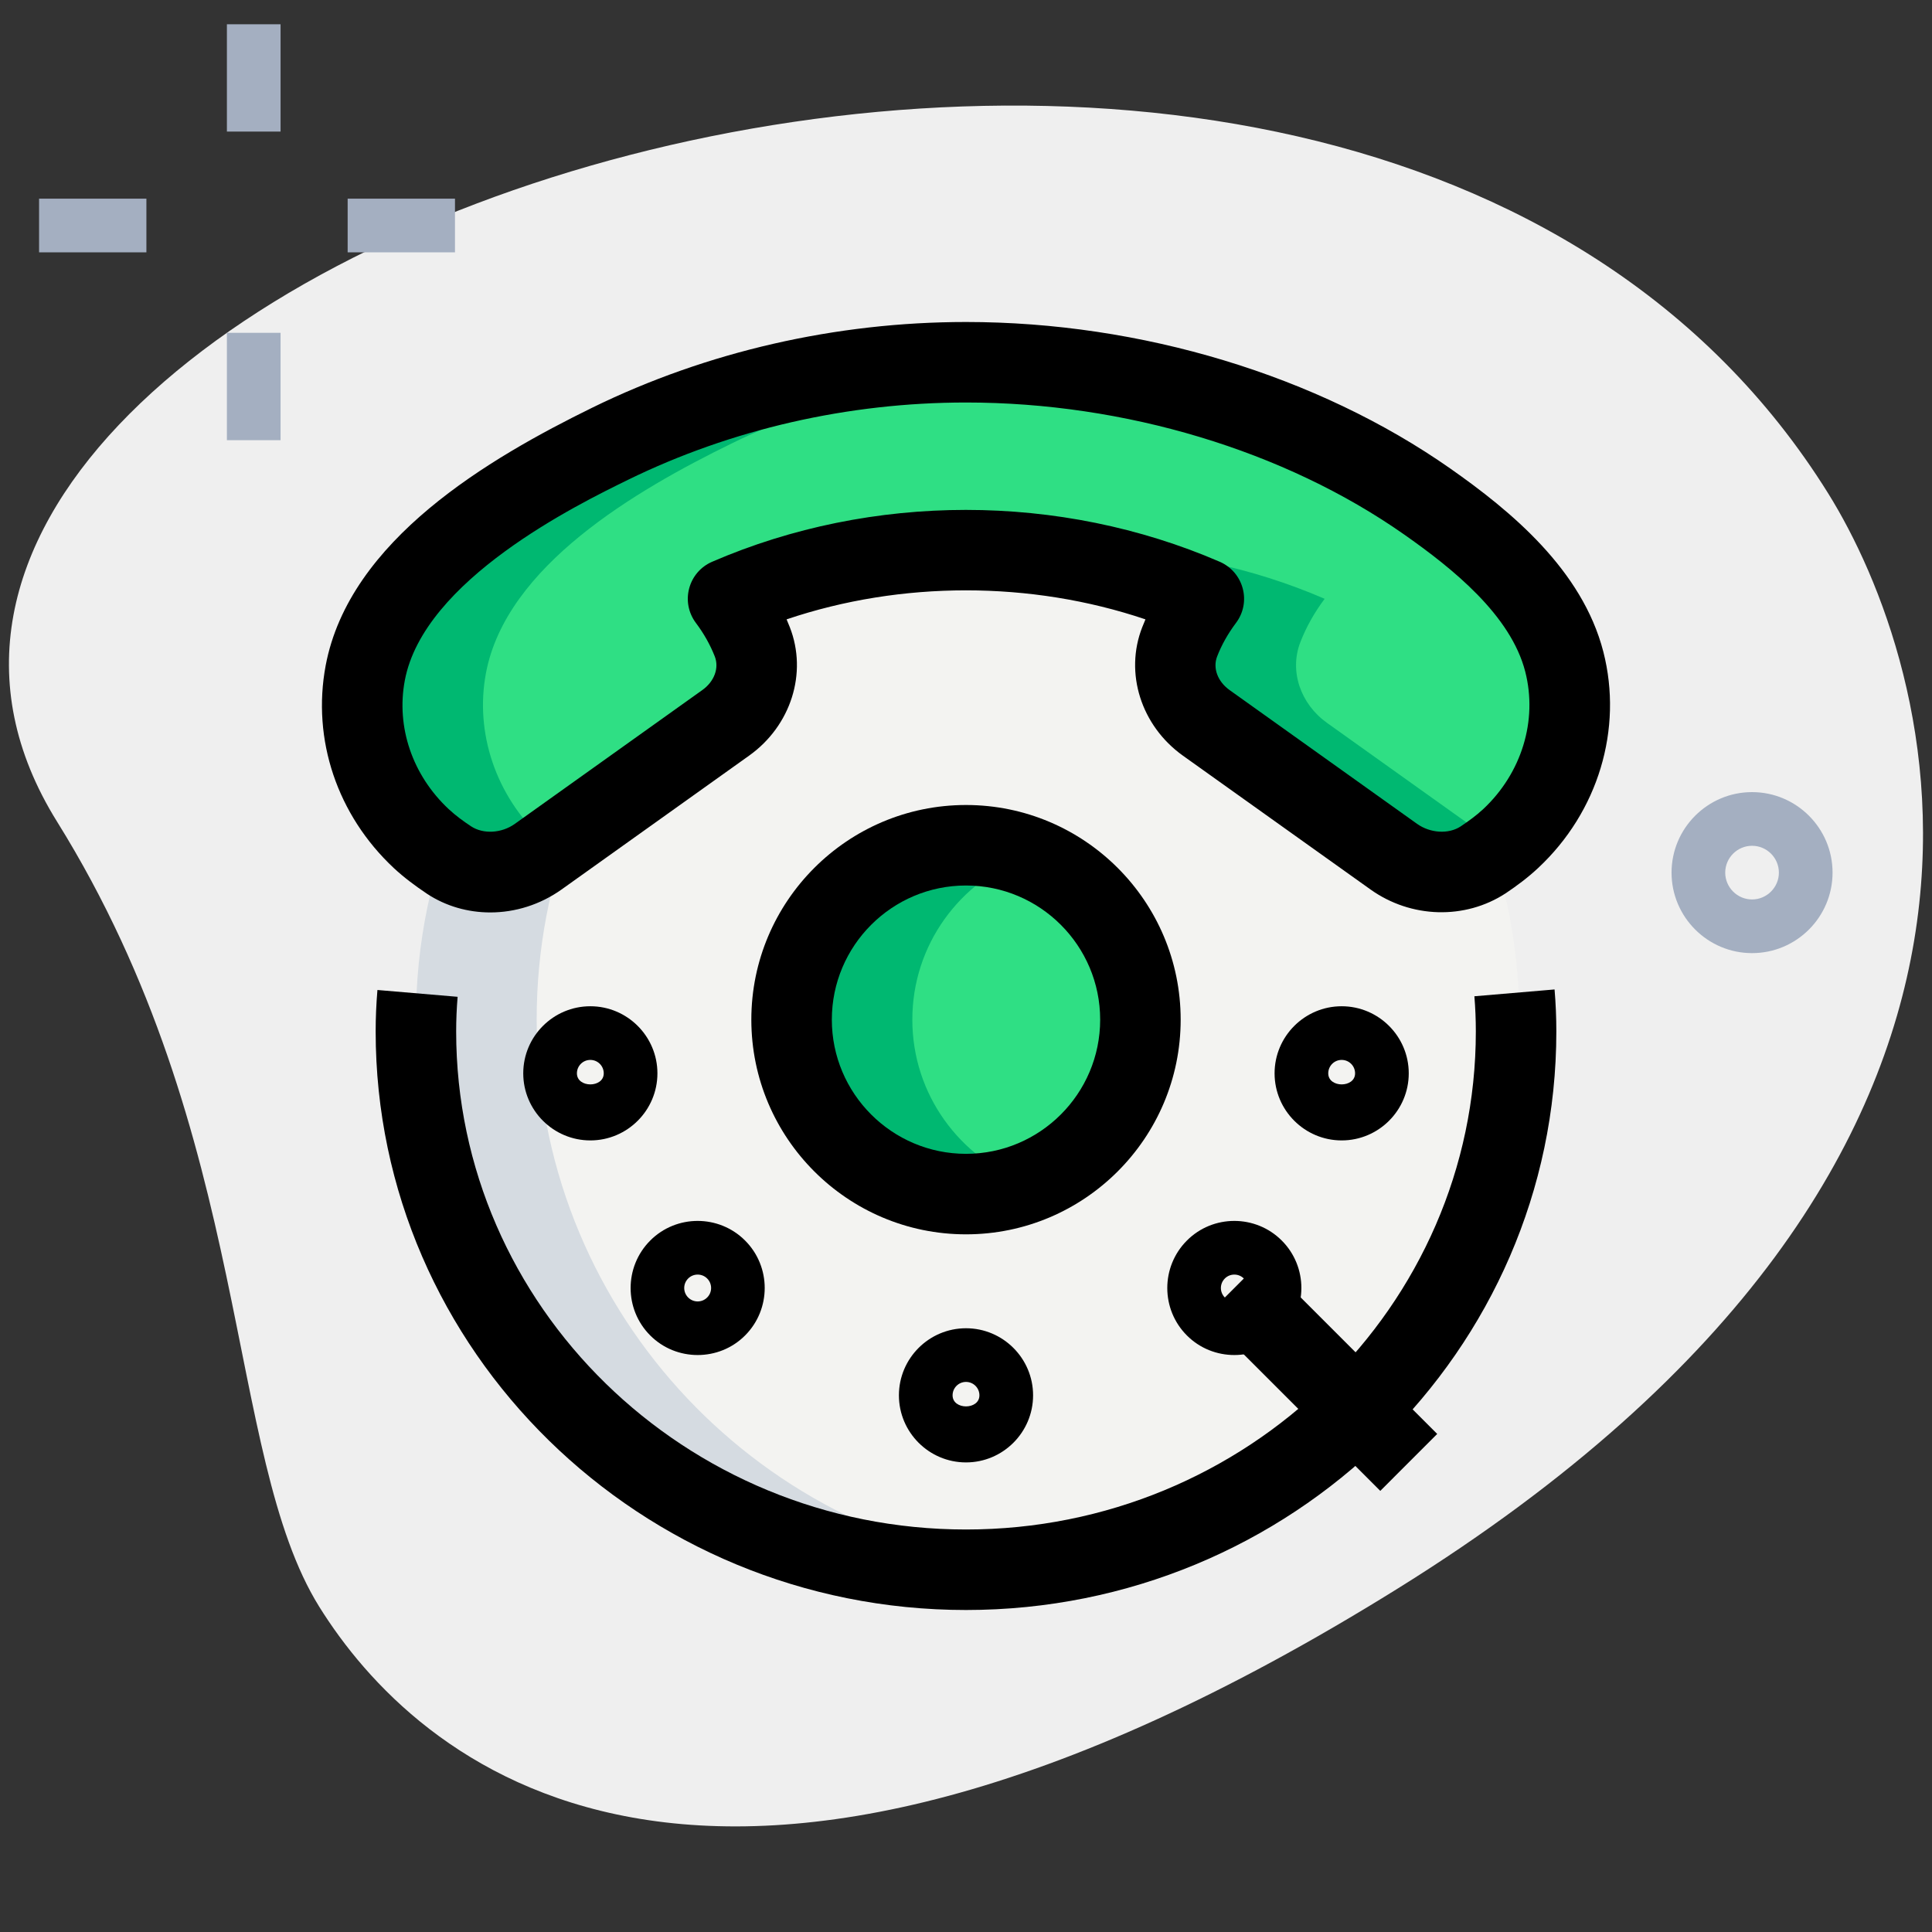<svg xmlns="http://www.w3.org/2000/svg" enable-background="new 0 0 36 36" viewBox="0 0 36 36" width="36" height="36"><rect x="0" y="0" width="36" height="36" fill="#333333" stroke="none"/><path fill="#efefef" d="m1.063 15.31c3.655 5.872 3.123 11.798 4.885 14.628s7.088 7.76 20.105-.343 9.951-17.286 8.014-20.399c-9.072-14.574-39.477-4.285-33.004 6.114z"/><path fill="#a4afc1" d="M32.647 17.76c-.827 0-1.5-.673-1.5-1.5s.673-1.5 1.5-1.5 1.5.673 1.5 1.5-.672 1.5-1.5 1.5zm0-2c-.275 0-.5.225-.5.5s.225.5.5.5.5-.225.5-.5-.224-.5-.5-.5zM4.228.452h1v2h-1zM4.228 6.202h1v2h-1zM.728 3.702h2v1h-2zM6.478 3.702h2v1h-2z"/><circle cx="18.03" cy="19" r="10.28" fill="#f3f3f1"/><path fill="#d5dbe1" d="m10 19c0-5.297 4.008-9.655 9.155-10.216-.37-.04-.744-.064-1.125-.064-5.677 0-10.28 4.602-10.28 10.28s4.603 10.28 10.28 10.28c.381 0 .755-.024 1.125-.064-5.147-.561-9.155-4.919-9.155-10.216z"/><circle cx="18" cy="19" r="3.25" fill="#2fdf84"/><path fill="#2fdf84" d="m28.151 15.625c-.162.152-.337.28-.512.397-.003.002-.006.004-.009.006-.497.327-1.174.282-1.658-.063l-3.496-2.495c-.493-.352-.708-.964-.495-1.509.109-.279.26-.549.451-.803-1.348-.583-2.847-.91-4.433-.91s-3.084.327-4.433.91c.191.254.342.523.451.803.213.545-.002 1.157-.495 1.509l-3.496 2.495c-.483.345-1.16.39-1.658.063-.003-.002-.006-.004-.009-.006-.175-.117-.35-.245-.512-.397-.858-.802-1.254-1.967-1.044-3.084.375-1.996 2.794-3.405 4.568-4.274 2.041-.999 4.329-1.517 6.63-1.517 3.029 0 6.162.891 8.594 2.596 1.075.754 2.23 1.717 2.555 2.986.3 1.175-.085 2.439-.999 3.293z"/><path fill="#00b871" d="M17 19c0-1.398.887-2.579 2.125-3.038-.352-.13-.728-.212-1.125-.212-1.795 0-3.25 1.455-3.25 3.25s1.455 3.25 3.25 3.25c.397 0 .773-.082 1.125-.212-1.238-.459-2.125-1.64-2.125-3.038zM10.099 15.626c-.858-.802-1.254-1.967-1.044-3.084.375-1.996 2.794-3.405 4.568-4.274 1.747-.856 3.679-1.335 5.643-1.462-.422-.034-.845-.055-1.266-.055-2.301 0-4.589.518-6.627 1.517-1.774.869-4.193 2.279-4.568 4.274-.21 1.117.185 2.283 1.044 3.084.162.152.337.28.512.396l.009.006c.497.327 1.174.282 1.658-.063l.265-.189c-.065-.052-.133-.093-.194-.15zM24.727 13.47c-.493-.352-.708-.964-.495-1.509.109-.279.26-.549.451-.803-1.348-.583-2.847-.91-4.432-.91-.38 0-.755.021-1.124.058 1.17.116 2.282.409 3.306.852-.191.254-.342.523-.451.803-.213.545.002 1.157.495 1.509l3.496 2.495c.483.345 1.16.39 1.658.063.003-.002.006-.004.009-.006.109-.073.213-.162.318-.246z"/><path d="M9.136 17.002c-.415 0-.826-.115-1.178-.347-.221-.148-.427-.301-.619-.479-1.055-.986-1.529-2.396-1.271-3.773.44-2.343 3.05-3.866 4.975-4.81 2.13-1.042 4.535-1.593 6.958-1.593 3.26 0 6.549.996 9.024 2.731 1.121.786 2.458 1.885 2.851 3.414.369 1.44-.096 2.983-1.213 4.027-.192.18-.398.333-.605.472-.76.498-1.767.468-2.521-.07l-3.496-2.494c-.779-.557-1.091-1.541-.757-2.393.019-.049.039-.097.06-.146-2.136-.721-4.553-.721-6.687 0 .021.049.041.097.06.146.334.854.021 1.837-.758 2.393l-3.496 2.495c-.398.283-.865.427-1.327.427zm8.865-9.502c-2.195 0-4.373.498-6.298 1.44-.942.461-3.808 1.865-4.16 3.739-.164.87.143 1.767.818 2.398.131.122.274.226.418.321.225.148.566.13.812-.045l3.496-2.495c.223-.159.316-.41.232-.626-.085-.216-.203-.427-.353-.626-.138-.185-.184-.421-.124-.643.059-.222.216-.404.427-.495 2.979-1.289 6.481-1.289 9.46 0 .211.092.368.274.427.496.06.222.014.459-.125.643-.149.199-.268.409-.351.624-.085.217.009.468.231.627l3.495 2.494c.246.174.586.195.811.047.146-.098.289-.2.421-.323.716-.67 1.016-1.65.783-2.56-.27-1.053-1.349-1.92-2.259-2.558-2.227-1.562-5.203-2.458-8.161-2.458zM25 21.25c-.689 0-1.25-.561-1.25-1.25s.561-1.25 1.25-1.25 1.25.561 1.25 1.25-.561 1.25-1.25 1.25zm0-1.5c-.138 0-.25.112-.25.25 0 .275.5.275.5 0 0-.138-.112-.25-.25-.25zM11 21.25c-.689 0-1.25-.561-1.25-1.25s.561-1.25 1.25-1.25 1.25.561 1.25 1.25-.561 1.25-1.25 1.25zm0-1.5c-.138 0-.25.112-.25.25 0 .275.5.275.5 0 0-.138-.112-.25-.25-.25zM13 25.249c-.32 0-.641-.121-.884-.365-.487-.487-.487-1.28 0-1.768.486-.488 1.281-.488 1.768 0 .487.487.487 1.28 0 1.768-.243.244-.564.365-.884.365zm0-1.499c-.064 0-.128.024-.177.073-.098.098-.098.256 0 .354s.256.098.354 0 .098-.256 0-.354c-.049-.049-.113-.073-.177-.073zM23 25.249c-.32 0-.641-.121-.884-.365-.487-.487-.487-1.28 0-1.768.486-.488 1.281-.488 1.768 0 .487.487.487 1.28 0 1.768-.243.244-.564.365-.884.365zm0-1.499c-.064 0-.128.024-.177.073-.098.098-.098.256 0 .354s.256.098.354 0 .098-.256 0-.354c-.049-.049-.113-.073-.177-.073zM18 27.25c-.689 0-1.25-.561-1.25-1.25s.561-1.25 1.25-1.25 1.25.561 1.25 1.25-.561 1.25-1.25 1.25zm0-1.5c-.138 0-.25.112-.25.25 0 .275.5.275.5 0 0-.138-.112-.25-.25-.25z"/><path d="m18 23c-2.206 0-4-1.794-4-4s1.794-4 4-4 4 1.794 4 4-1.794 4-4 4zm0-6.5c-1.379 0-2.5 1.121-2.5 2.5s1.121 2.5 2.5 2.5 2.5-1.121 2.5-2.5-1.121-2.5-2.5-2.5z"/><path d="m23.875 23.327h1.5v4.596h-1.5z" transform="rotate(-45.001 24.625 25.625)"/><path d="m18 30c-6.065 0-11-4.836-11-10.78 0-.261.011-.512.033-.773l1.494.127c-.018.218-.027.428-.027.646 0 5.117 4.262 9.28 9.5 9.28s9.5-4.163 9.5-9.28c0-.218-.009-.437-.027-.656l1.494-.127c.022.26.033.522.033.783 0 5.944-4.935 10.78-11 10.78z"/></svg>